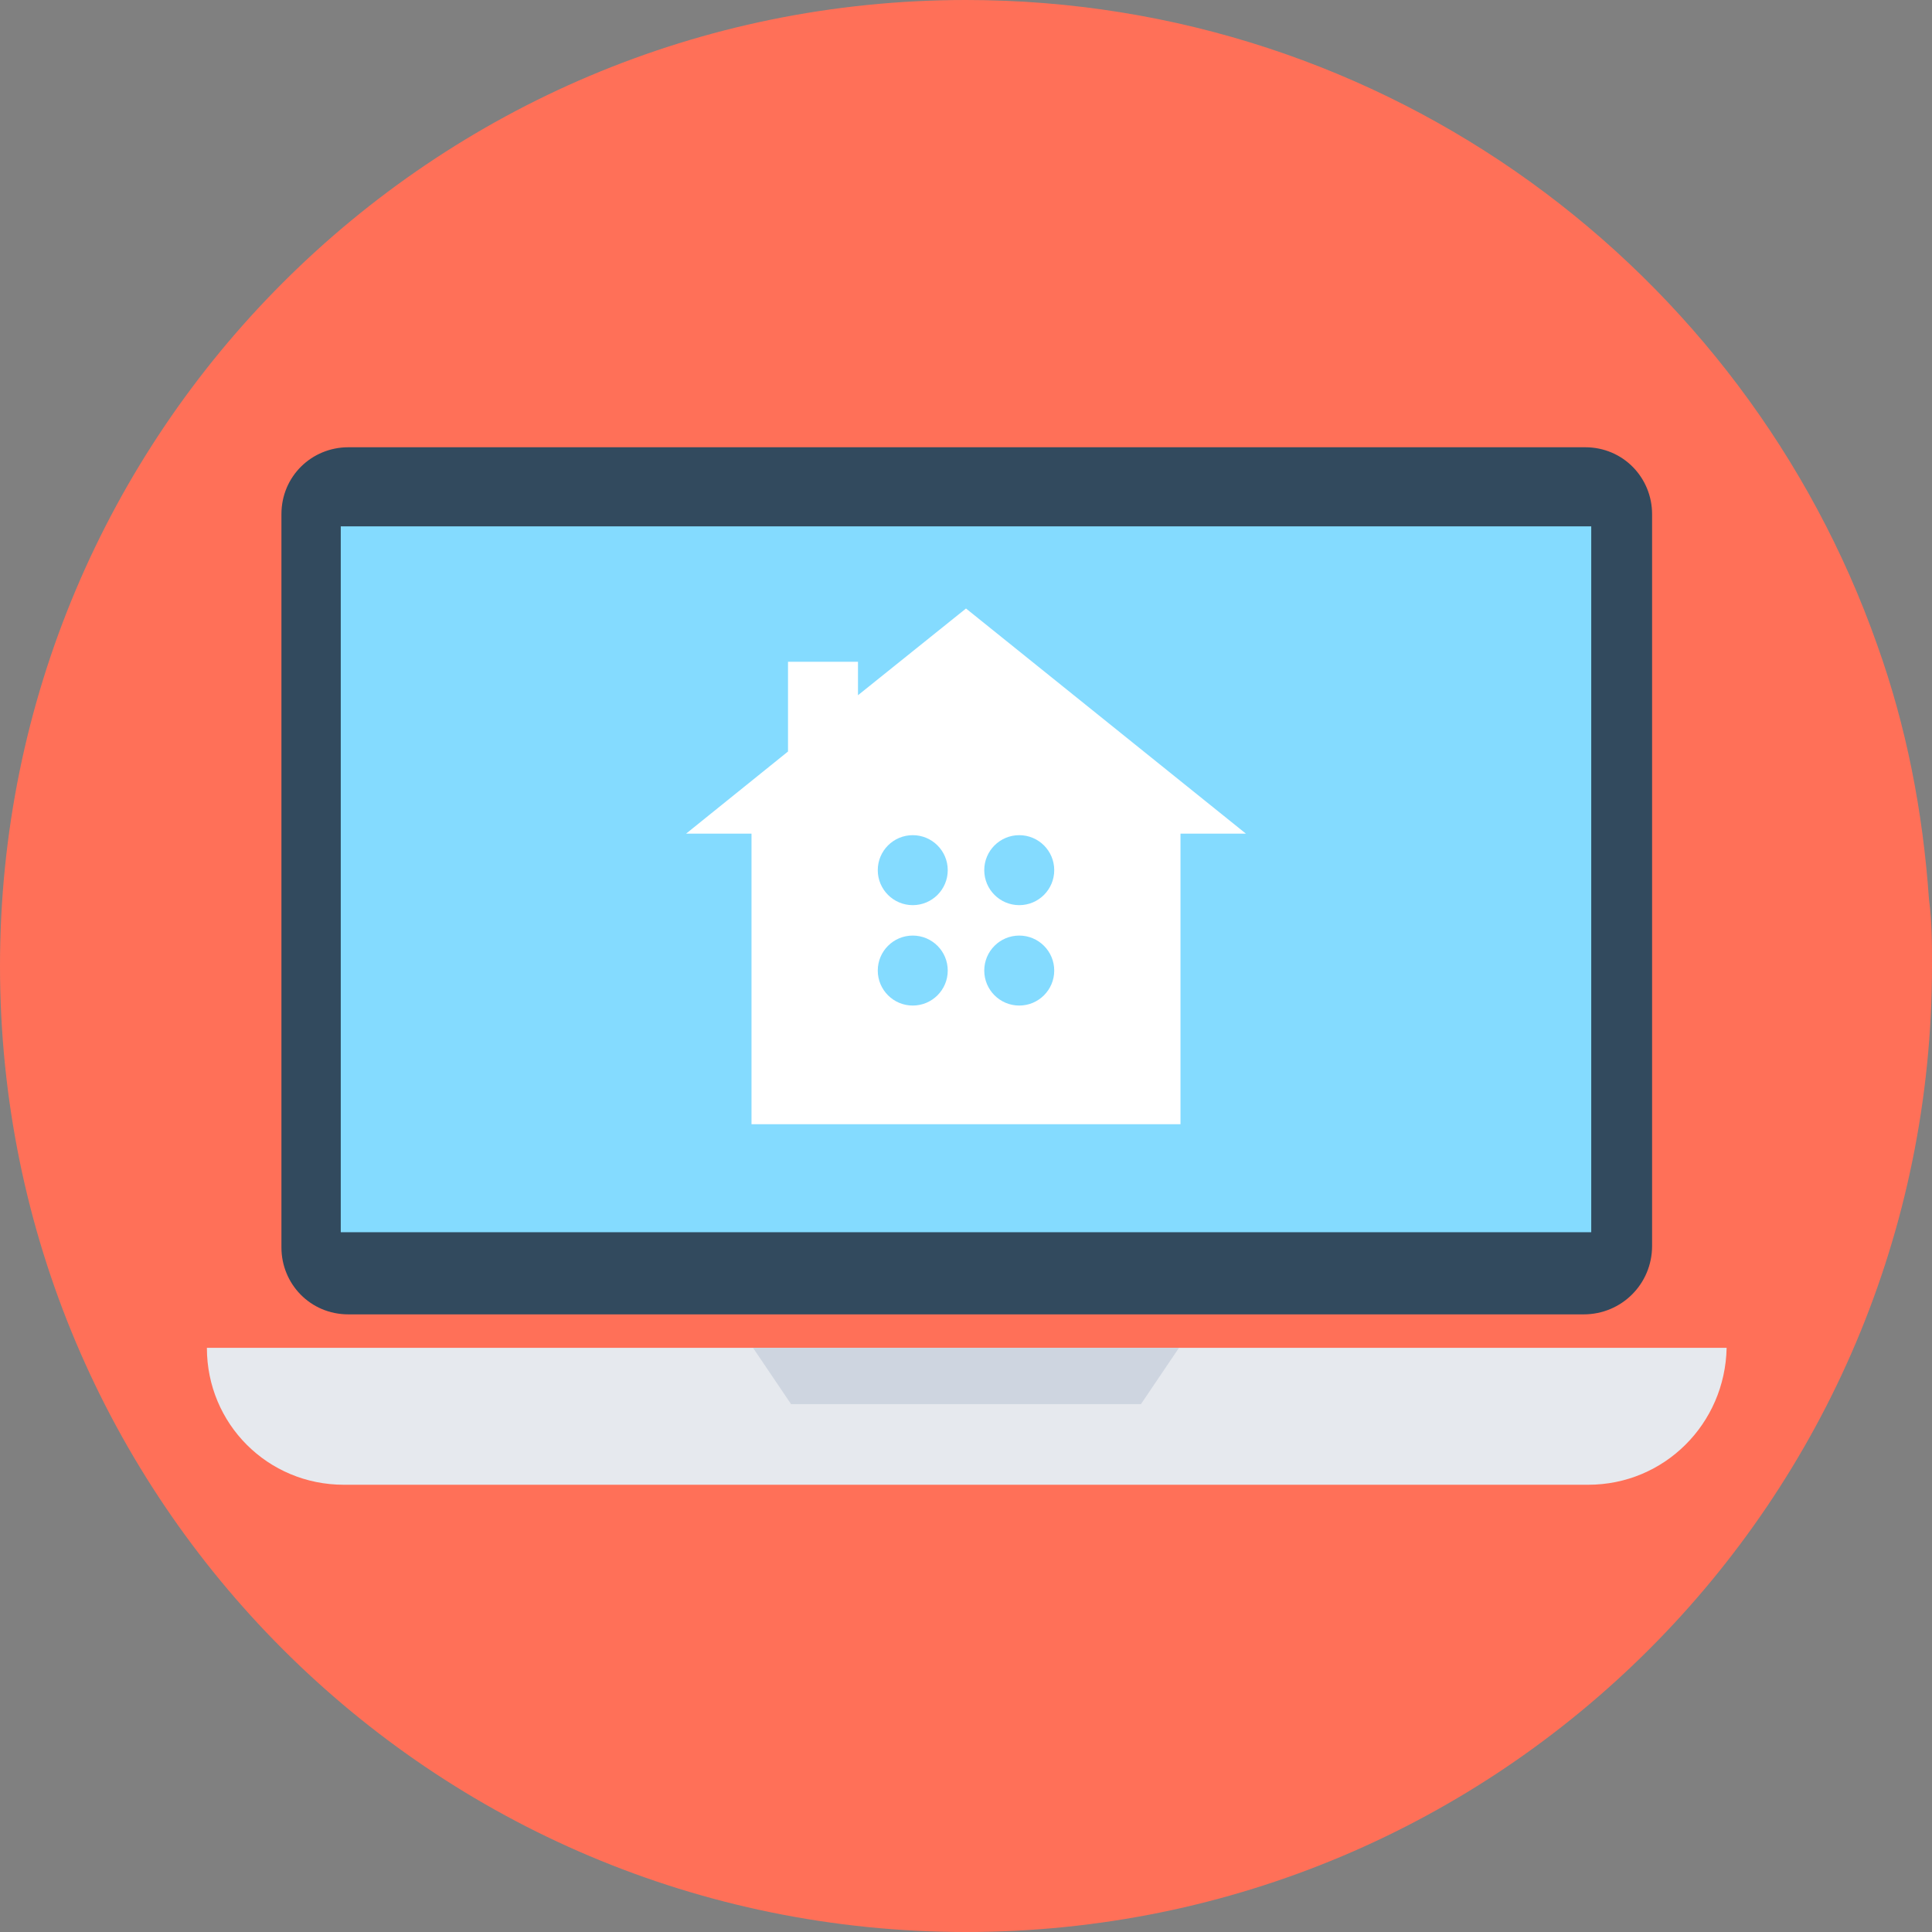<?xml version="1.0" encoding="iso-8859-1"?>
<!-- Generator: Adobe Illustrator 19.0.0, SVG Export Plug-In . SVG Version: 6.00 Build 0)  -->
<svg xmlns="http://www.w3.org/2000/svg" xmlns:xlink="http://www.w3.org/1999/xlink" version="1.1" id="Layer_1" x="0px" y="0px" viewBox="0 0 508 508" style="enable-background:new 0 0 508 508;" xml:space="preserve">
<rect x="0" y="0" width="508" height="508" fill="#808080" stroke="none"/>
<path style="fill:#FF7058;" d="M508,254c0,140.4-113.6,254-254,254S0,394.4,0,254S113.6,0,254,0c110.8,0,204.8,70.8,239.6,169.6  c7.6,21.2,12,43.6,13.6,66.8C508,242.4,508,248,508,254z"/>
<path style="fill:#E6E9EE;" d="M417.6,390.4H90.4c-20,0-36-16-36-36l0,0H454l0,0C453.6,374.4,437.6,390.4,417.6,390.4z"/>
<polygon style="fill:#CED5E0;" points="310,354.4 198,354.4 208,369.2 300,369.2 "/>
<path style="fill:#324A5E;" d="M416.4,345.6H91.6c-10,0-17.6-8-17.6-17.6V135.2c0-10,8-17.6,17.6-17.6h325.2c10,0,17.6,8,17.6,17.6  v192.4C434.4,337.6,426.4,345.6,416.4,345.6z"/>
<rect x="89.6" y="138.4" style="fill:#84DBFF;" width="328.8" height="185.6"/>
<polygon style="fill:#FFFFFF;" points="197.6,295.6 310.4,295.6 310.4,219.2 327.6,219.2 254,160 225.6,182.8 225.6,174 207.2,174   207.2,197.6 180.4,219.2 197.6,219.2 "/>
<g>
	<circle style="fill:#84DBFF;" cx="240" cy="228.8" r="9.2"/>
	<circle style="fill:#84DBFF;" cx="268" cy="228.8" r="9.2"/>
	<circle style="fill:#84DBFF;" cx="240" cy="255.2" r="9.2"/>
	<circle style="fill:#84DBFF;" cx="268" cy="255.2" r="9.2"/>
</g>
<g>
</g>
<g>
</g>
<g>
</g>
<g>
</g>
<g>
</g>
<g>
</g>
<g>
</g>
<g>
</g>
<g>
</g>
<g>
</g>
<g>
</g>
<g>
</g>
<g>
</g>
<g>
</g>
<g>
</g>
</svg>
